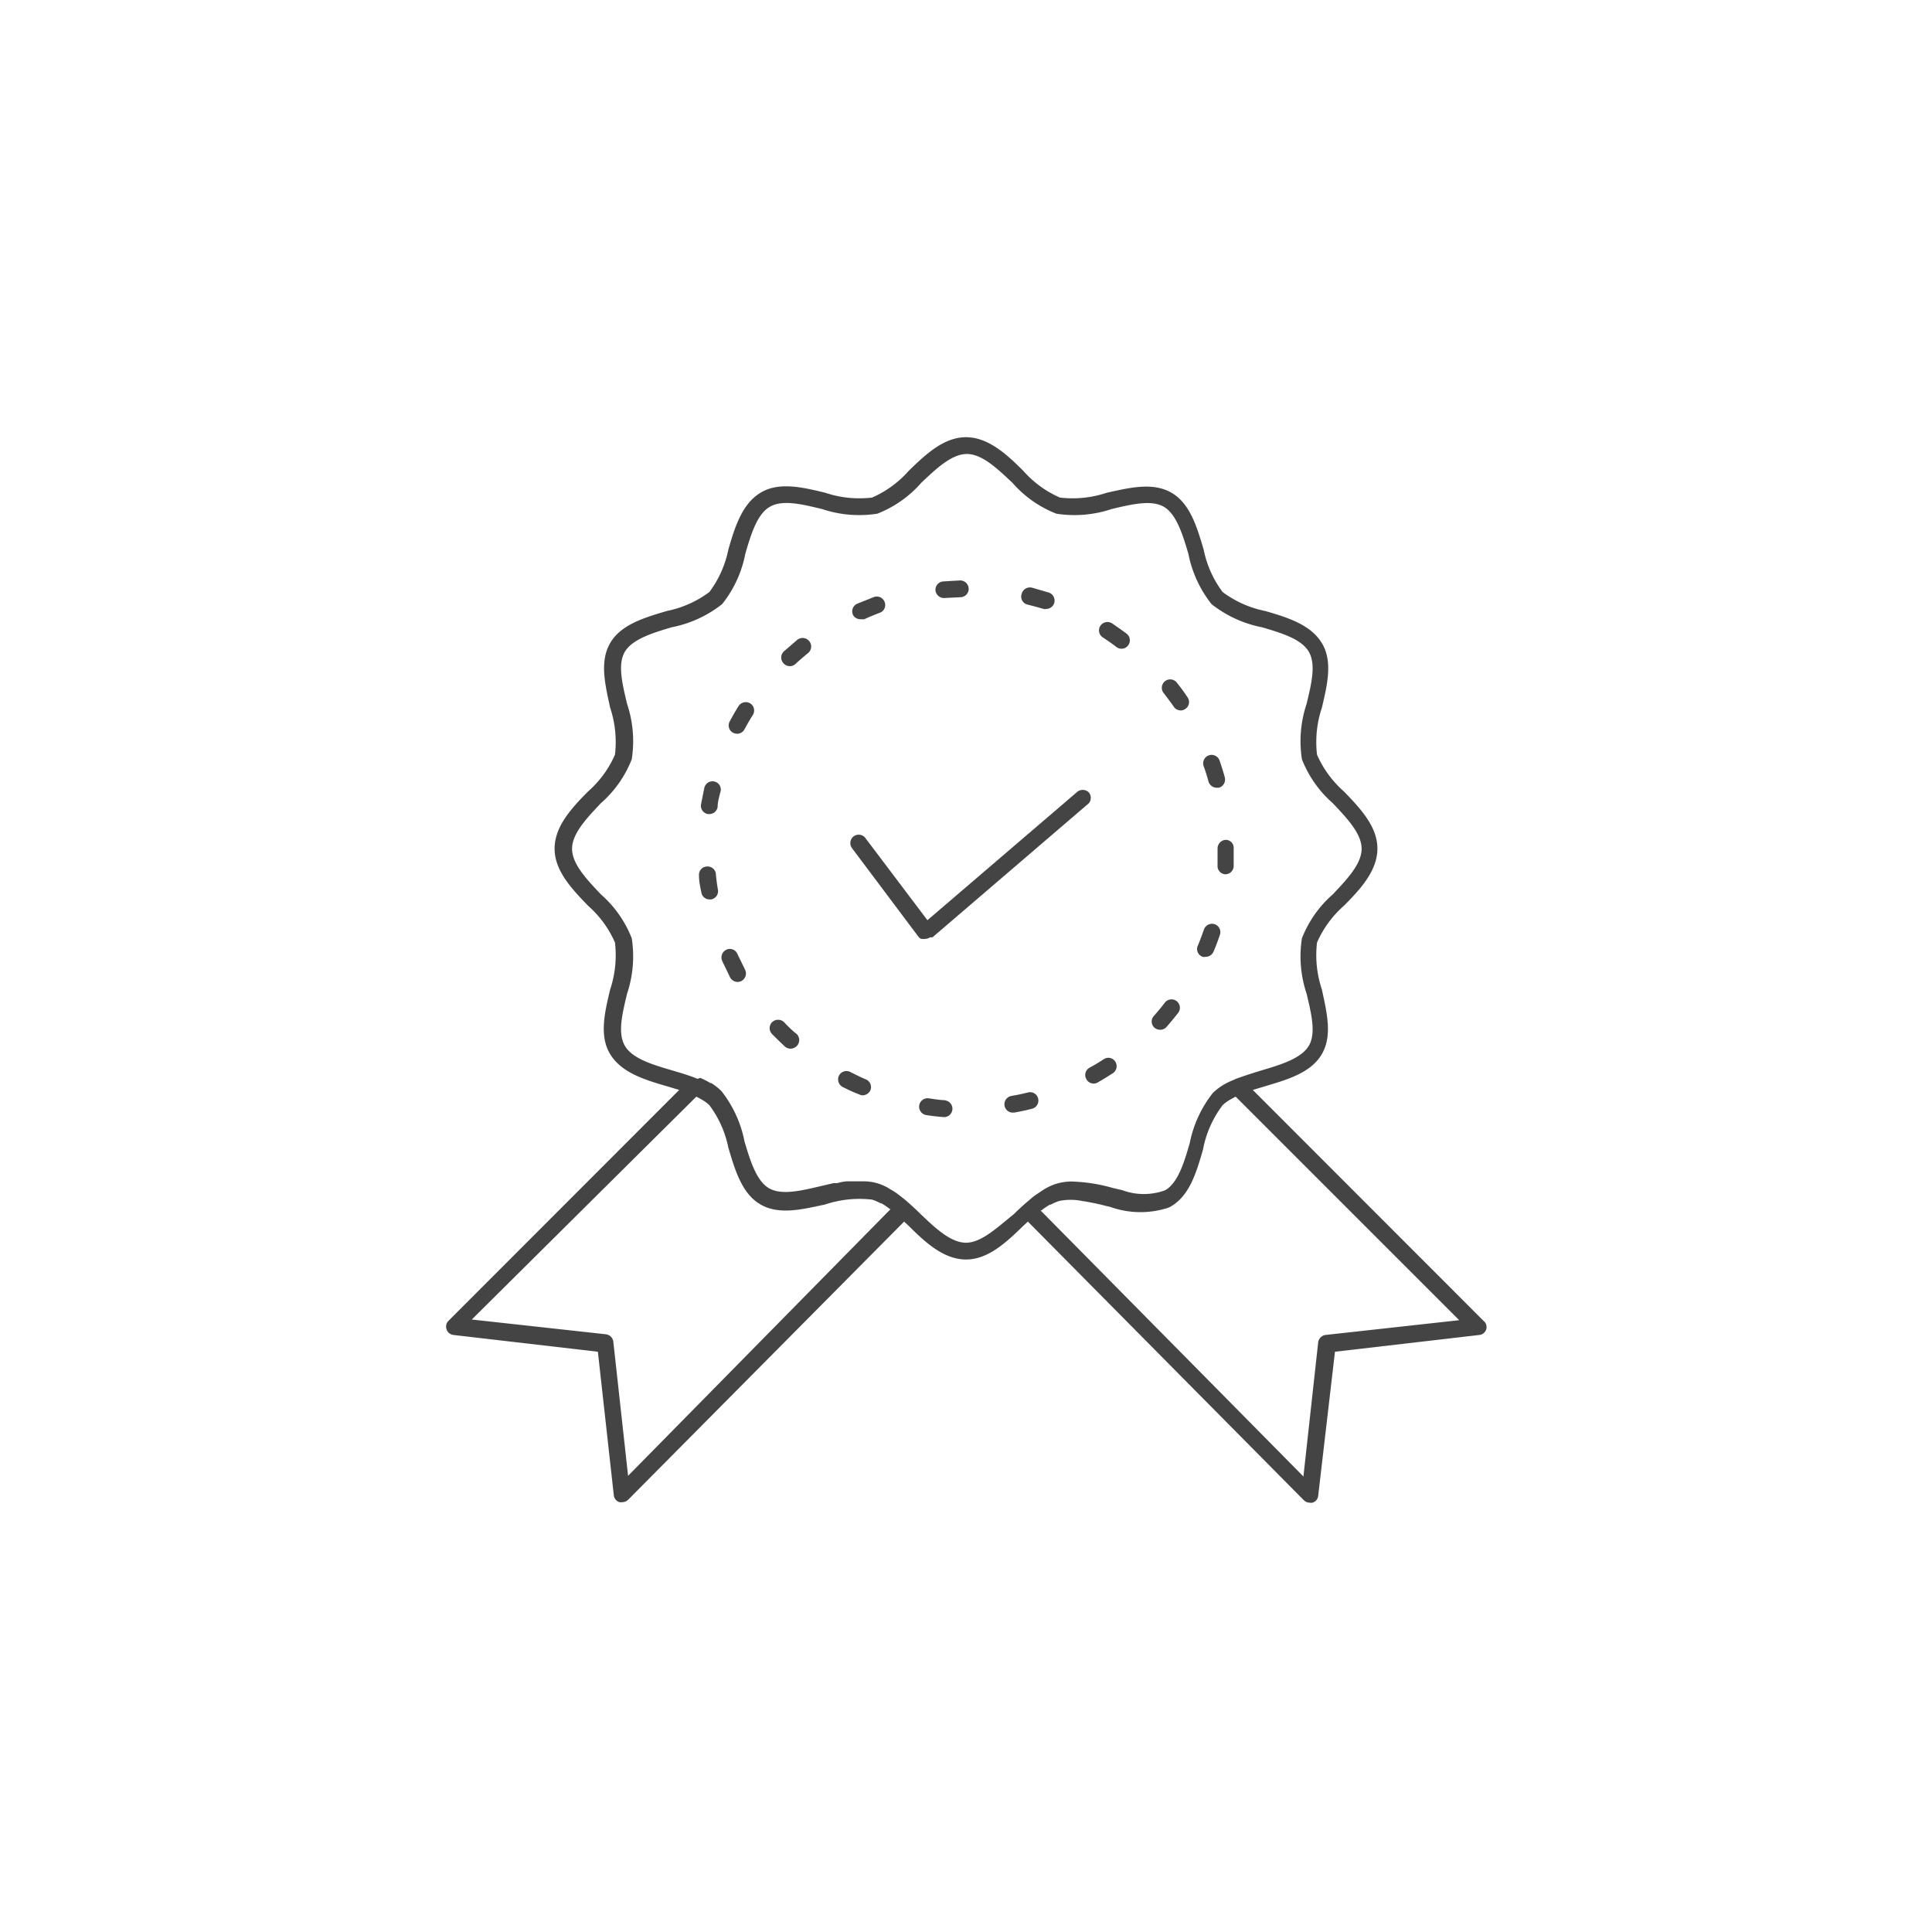 <!DOCTYPE svg PUBLIC "-//W3C//DTD SVG 1.1//EN" "http://www.w3.org/Graphics/SVG/1.1/DTD/svg11.dtd">
<!-- Uploaded to: SVG Repo, www.svgrepo.com, Transformed by: SVG Repo Mixer Tools -->
<svg fill="#444444" width="219px" height="219px" viewBox="-9.6 -9.6 115.20 115.20" xmlns="http://www.w3.org/2000/svg" transform="matrix(1, 0, 0, 1, 0, 0)rotate(0)" stroke="#444444" stroke-width="0.001">
<g id="SVGRepo_bgCarrier" stroke-width="0"/>
<g id="SVGRepo_tracerCarrier" stroke-linecap="round" stroke-linejoin="round" stroke="#CCCCCC" stroke-width="0.576"/>
<g id="SVGRepo_iconCarrier"> <title/> <g data-name="Quality Product" id="Quality_Product"> <path d="M78.85,69.15,65.1,55.39l.73-.22c1.35-.4,2.75-.81,3.39-1.92s.29-2.49,0-3.85a6.44,6.44,0,0,1-.29-2.8,6.28,6.28,0,0,1,1.6-2.19c1-1,2-2.1,2-3.41s-1-2.38-2-3.41a6.28,6.28,0,0,1-1.6-2.19,6.44,6.44,0,0,1,.29-2.8c.32-1.36.66-2.76,0-3.85s-2-1.52-3.39-1.92A6.31,6.31,0,0,1,63.3,25.7a6.31,6.31,0,0,1-1.13-2.53c-.4-1.35-.81-2.75-1.92-3.39s-2.49-.3-3.85,0a6.44,6.44,0,0,1-2.8.29,6.28,6.28,0,0,1-2.19-1.6c-1-1-2.1-2-3.41-2s-2.38,1-3.41,2a6.28,6.28,0,0,1-2.19,1.6,6.44,6.44,0,0,1-2.8-.29c-1.36-.33-2.76-.66-3.85,0s-1.52,2-1.92,3.39A6.31,6.31,0,0,1,32.7,25.7a6.31,6.31,0,0,1-2.53,1.13c-1.35.4-2.75.81-3.39,1.92s-.29,2.49,0,3.84a6.5,6.5,0,0,1,.29,2.81,6.28,6.28,0,0,1-1.6,2.19c-1,1-2,2.1-2,3.41s1,2.38,2,3.41a6.28,6.28,0,0,1,1.6,2.19,6.5,6.5,0,0,1-.29,2.81c-.32,1.35-.66,2.75,0,3.84s2,1.52,3.39,1.92l.73.22L17.15,69.15a.48.48,0,0,0-.12.52.49.49,0,0,0,.41.33l8.61,1L27,79.56a.48.48,0,0,0,.34.41.41.41,0,0,0,.16,0,.51.51,0,0,0,.36-.15L44.31,63.24l.28.26c1,1,2.1,2,3.41,2s2.38-1,3.41-2l.28-.26L68.14,79.85a.51.51,0,0,0,.36.15.45.45,0,0,0,.16,0,.48.48,0,0,0,.34-.41L70,71l8.61-1a.49.49,0,0,0,.41-.33A.48.48,0,0,0,78.85,69.15Zm-51,9.25-.88-8a.51.51,0,0,0-.44-.44l-8-.88L31.92,55.79l.16.08.19.11a2.4,2.4,0,0,1,.43.32,6.31,6.31,0,0,1,1.13,2.53c.4,1.35.81,2.75,1.92,3.39s2.49.29,3.85,0a6.44,6.44,0,0,1,2.8-.29,2.81,2.81,0,0,1,.51.22l.05,0a4.44,4.44,0,0,1,.5.34l0,0,.05,0ZM48,64.5c-.91,0-1.83-.87-2.72-1.72-.21-.21-.43-.41-.65-.61h0c-.17-.15-.34-.3-.53-.44l-.17-.13a3.46,3.46,0,0,0-.45-.29l-.18-.11a3.18,3.18,0,0,0-.64-.26,3,3,0,0,0-.73-.1h-.17c-.22,0-.45,0-.67,0l-.15,0c-.21,0-.43.06-.64.11l-.21,0-.73.17c-1.22.29-2.37.56-3.11.13s-1.12-1.64-1.46-2.8a7,7,0,0,0-1.38-3,3.68,3.68,0,0,0-.6-.47l-.05,0a4.94,4.94,0,0,0-.61-.31L32,54.73h0c-.49-.2-1-.35-1.54-.51-1.16-.34-2.36-.7-2.8-1.46s-.16-1.89.13-3.11a7,7,0,0,0,.28-3.3,6.73,6.73,0,0,0-1.84-2.62c-.84-.89-1.72-1.81-1.72-2.72s.88-1.83,1.72-2.72a6.73,6.73,0,0,0,1.84-2.62,7,7,0,0,0-.28-3.3c-.29-1.22-.57-2.37-.13-3.11s1.64-1.12,2.8-1.46a7,7,0,0,0,3-1.38,6.88,6.88,0,0,0,1.38-3c.34-1.16.7-2.36,1.46-2.8s1.89-.16,3.11.13a7,7,0,0,0,3.3.28,6.73,6.73,0,0,0,2.62-1.84c.89-.84,1.81-1.72,2.72-1.72s1.83.88,2.72,1.72a6.73,6.73,0,0,0,2.62,1.84,7,7,0,0,0,3.3-.28c1.22-.29,2.37-.56,3.11-.13s1.12,1.64,1.46,2.8a7,7,0,0,0,1.38,3,7,7,0,0,0,3,1.38c1.16.34,2.36.7,2.8,1.46s.16,1.89-.13,3.11a7,7,0,0,0-.28,3.3,6.73,6.73,0,0,0,1.84,2.62c.84.89,1.72,1.81,1.72,2.72s-.88,1.83-1.72,2.72a6.73,6.73,0,0,0-1.84,2.62,7,7,0,0,0,.28,3.3c.29,1.22.57,2.37.13,3.11s-1.64,1.12-2.8,1.46c-.52.16-1,.31-1.55.51h0l-.15.07a4.33,4.33,0,0,0-.61.3l0,0a3.38,3.38,0,0,0-.61.47,7,7,0,0,0-1.38,3c-.34,1.16-.7,2.36-1.46,2.8a3.68,3.68,0,0,1-2.55,0l-.56-.13a9.9,9.9,0,0,0-2.52-.39,3.34,3.34,0,0,0-.78.11,3.18,3.18,0,0,0-.64.26l-.18.1-.46.31-.16.11-.53.45h0c-.22.2-.44.4-.65.61C49.83,63.62,48.91,64.5,48,64.5ZM69.44,70a.51.51,0,0,0-.44.44l-.88,8L52.44,62.57l0,0,.06,0a4.44,4.44,0,0,1,.5-.34l.05,0a2.81,2.81,0,0,1,.51-.22,3.43,3.43,0,0,1,1.36,0c.46.07,1,.18,1.44.3l.23.05a5.36,5.36,0,0,0,3.42.07,1.21,1.21,0,0,0,.2-.09c1.11-.64,1.52-2,1.92-3.39A6.31,6.31,0,0,1,63.3,56.3a2.4,2.4,0,0,1,.43-.32l.2-.11.15-.08L77.41,69.12Z"/> <path d="M33,37a.5.5,0,0,0-.6.37c-.07.35-.14.69-.2,1a.5.5,0,0,0,.41.57h.08a.5.5,0,0,0,.5-.42c0-.33.11-.65.19-1A.5.5,0,0,0,33,37Z"/> <path d="M32.53,42.07a.49.49,0,0,0-.45.54c0,.36.08.71.14,1a.49.49,0,0,0,.49.42h.09a.5.5,0,0,0,.41-.57c-.06-.33-.1-.65-.13-1A.5.5,0,0,0,32.53,42.07Z"/> <path d="M34.37,47.28a.49.49,0,0,0-.66-.25.51.51,0,0,0-.25.66c.15.32.31.64.48,1a.51.51,0,0,0,.44.26.53.53,0,0,0,.24-.06.51.51,0,0,0,.2-.68C34.66,47.87,34.51,47.58,34.37,47.28Z"/> <path d="M37.15,51.35a.51.51,0,0,0-.71,0,.5.5,0,0,0,0,.71c.25.25.5.5.76.74a.53.53,0,0,0,.34.13.54.54,0,0,0,.37-.16.51.51,0,0,0,0-.71C37.61,51.83,37.38,51.59,37.15,51.35Z"/> <path d="M35.13,32.34a.51.51,0,0,0-.69.16c-.19.3-.36.6-.53.92a.49.49,0,0,0,.2.67.53.53,0,0,0,.24.06.49.49,0,0,0,.44-.26c.16-.29.32-.58.5-.86A.5.5,0,0,0,35.13,32.34Z"/> <path d="M59.58,51.8a.49.49,0,0,0,.37-.16c.24-.27.46-.54.68-.82a.5.5,0,1,0-.79-.61c-.2.26-.41.51-.63.76a.49.49,0,0,0,.37.83Z"/> <path d="M62.46,37a.52.52,0,0,0,.49.37l.13,0a.51.51,0,0,0,.35-.62c-.09-.34-.2-.67-.31-1a.5.5,0,1,0-.95.33C62.28,36.38,62.38,36.7,62.46,37Z"/> <path d="M62.11,47.45a.43.43,0,0,0,.19,0,.5.5,0,0,0,.46-.31c.14-.32.26-.65.38-1a.5.5,0,0,0-.31-.63.51.51,0,0,0-.64.31c-.11.31-.22.62-.35.93A.49.49,0,0,0,62.11,47.45Z"/> <path d="M60.39,32.54a.5.5,0,0,0,.41.22.47.47,0,0,0,.28-.09.49.49,0,0,0,.13-.69,10.25,10.25,0,0,0-.62-.85.5.5,0,1,0-.79.61C60,32,60.2,32.27,60.39,32.54Z"/> <path d="M63,41q0,.49,0,1a.49.49,0,0,0,.46.53h0a.5.5,0,0,0,.5-.46c0-.35,0-.71,0-1.06v-.07a.47.47,0,0,0-.5-.46A.52.52,0,0,0,63,41Z"/> <path d="M46.78,56c-.33,0-.66-.06-1-.11a.5.5,0,1,0-.14,1q.51.08,1.05.12h0a.5.5,0,0,0,0-1Z"/> <path d="M41.73,27.32a.78.78,0,0,0,.21,0c.3-.14.6-.26.91-.38a.49.49,0,0,0,.3-.64.5.5,0,0,0-.64-.3l-1,.4a.5.5,0,0,0-.25.66A.49.49,0,0,0,41.73,27.32Z"/> <path d="M42,54.75c-.3-.13-.6-.28-.9-.43a.5.5,0,0,0-.67.21.51.51,0,0,0,.21.68c.32.16.63.31,1,.45a.46.46,0,0,0,.2.05.52.52,0,0,0,.46-.3A.5.5,0,0,0,42,54.75Z"/> <path d="M51.94,56.51a.5.5,0,0,0,.36-.61.49.49,0,0,0-.6-.36c-.32.08-.65.15-1,.21a.5.5,0,0,0-.4.58.49.49,0,0,0,.49.41h.09C51.26,56.67,51.6,56.6,51.94,56.51Z"/> <path d="M46.67,26.06h0l1-.05a.5.5,0,0,0,.49-.51.51.51,0,0,0-.52-.49l-1,.06a.5.5,0,0,0-.46.54A.52.52,0,0,0,46.67,26.06Z"/> <path d="M56.16,28.41q.42.27.81.57a.49.49,0,0,0,.3.1.48.48,0,0,0,.4-.2.5.5,0,0,0-.1-.7c-.28-.21-.57-.41-.86-.61a.51.51,0,0,0-.7.15A.5.5,0,0,0,56.16,28.41Z"/> <path d="M37.93,28.56l-.8.69a.5.5,0,0,0,0,.71.48.48,0,0,0,.36.16.47.47,0,0,0,.34-.13c.25-.23.5-.44.75-.65a.5.5,0,0,0,.08-.7A.51.51,0,0,0,37.93,28.56Z"/> <path d="M56.21,53.56c-.27.18-.56.35-.85.51a.49.49,0,0,0-.18.68.49.49,0,0,0,.43.26.47.47,0,0,0,.25-.07c.3-.17.6-.36.9-.55a.5.5,0,0,0,.14-.69A.49.49,0,0,0,56.21,53.56Z"/> <path d="M51.63,26.44q.49.12,1,.27a.4.4,0,0,0,.15,0,.51.51,0,0,0,.48-.35.51.51,0,0,0-.33-.63l-1-.29a.51.51,0,0,0-.61.37A.49.49,0,0,0,51.63,26.44Z"/> <path d="M55.34,37.67a.51.51,0,0,0-.71-.05L45.7,45.27,42,40.37a.5.5,0,0,0-.7-.1.51.51,0,0,0-.1.7l4,5.33h0s0,0,0,0l.11.08.06,0a.54.54,0,0,0,.21,0h0a.55.55,0,0,0,.28-.09H46l9.33-8A.51.51,0,0,0,55.34,37.67Z"/> </g> </g>
</svg>